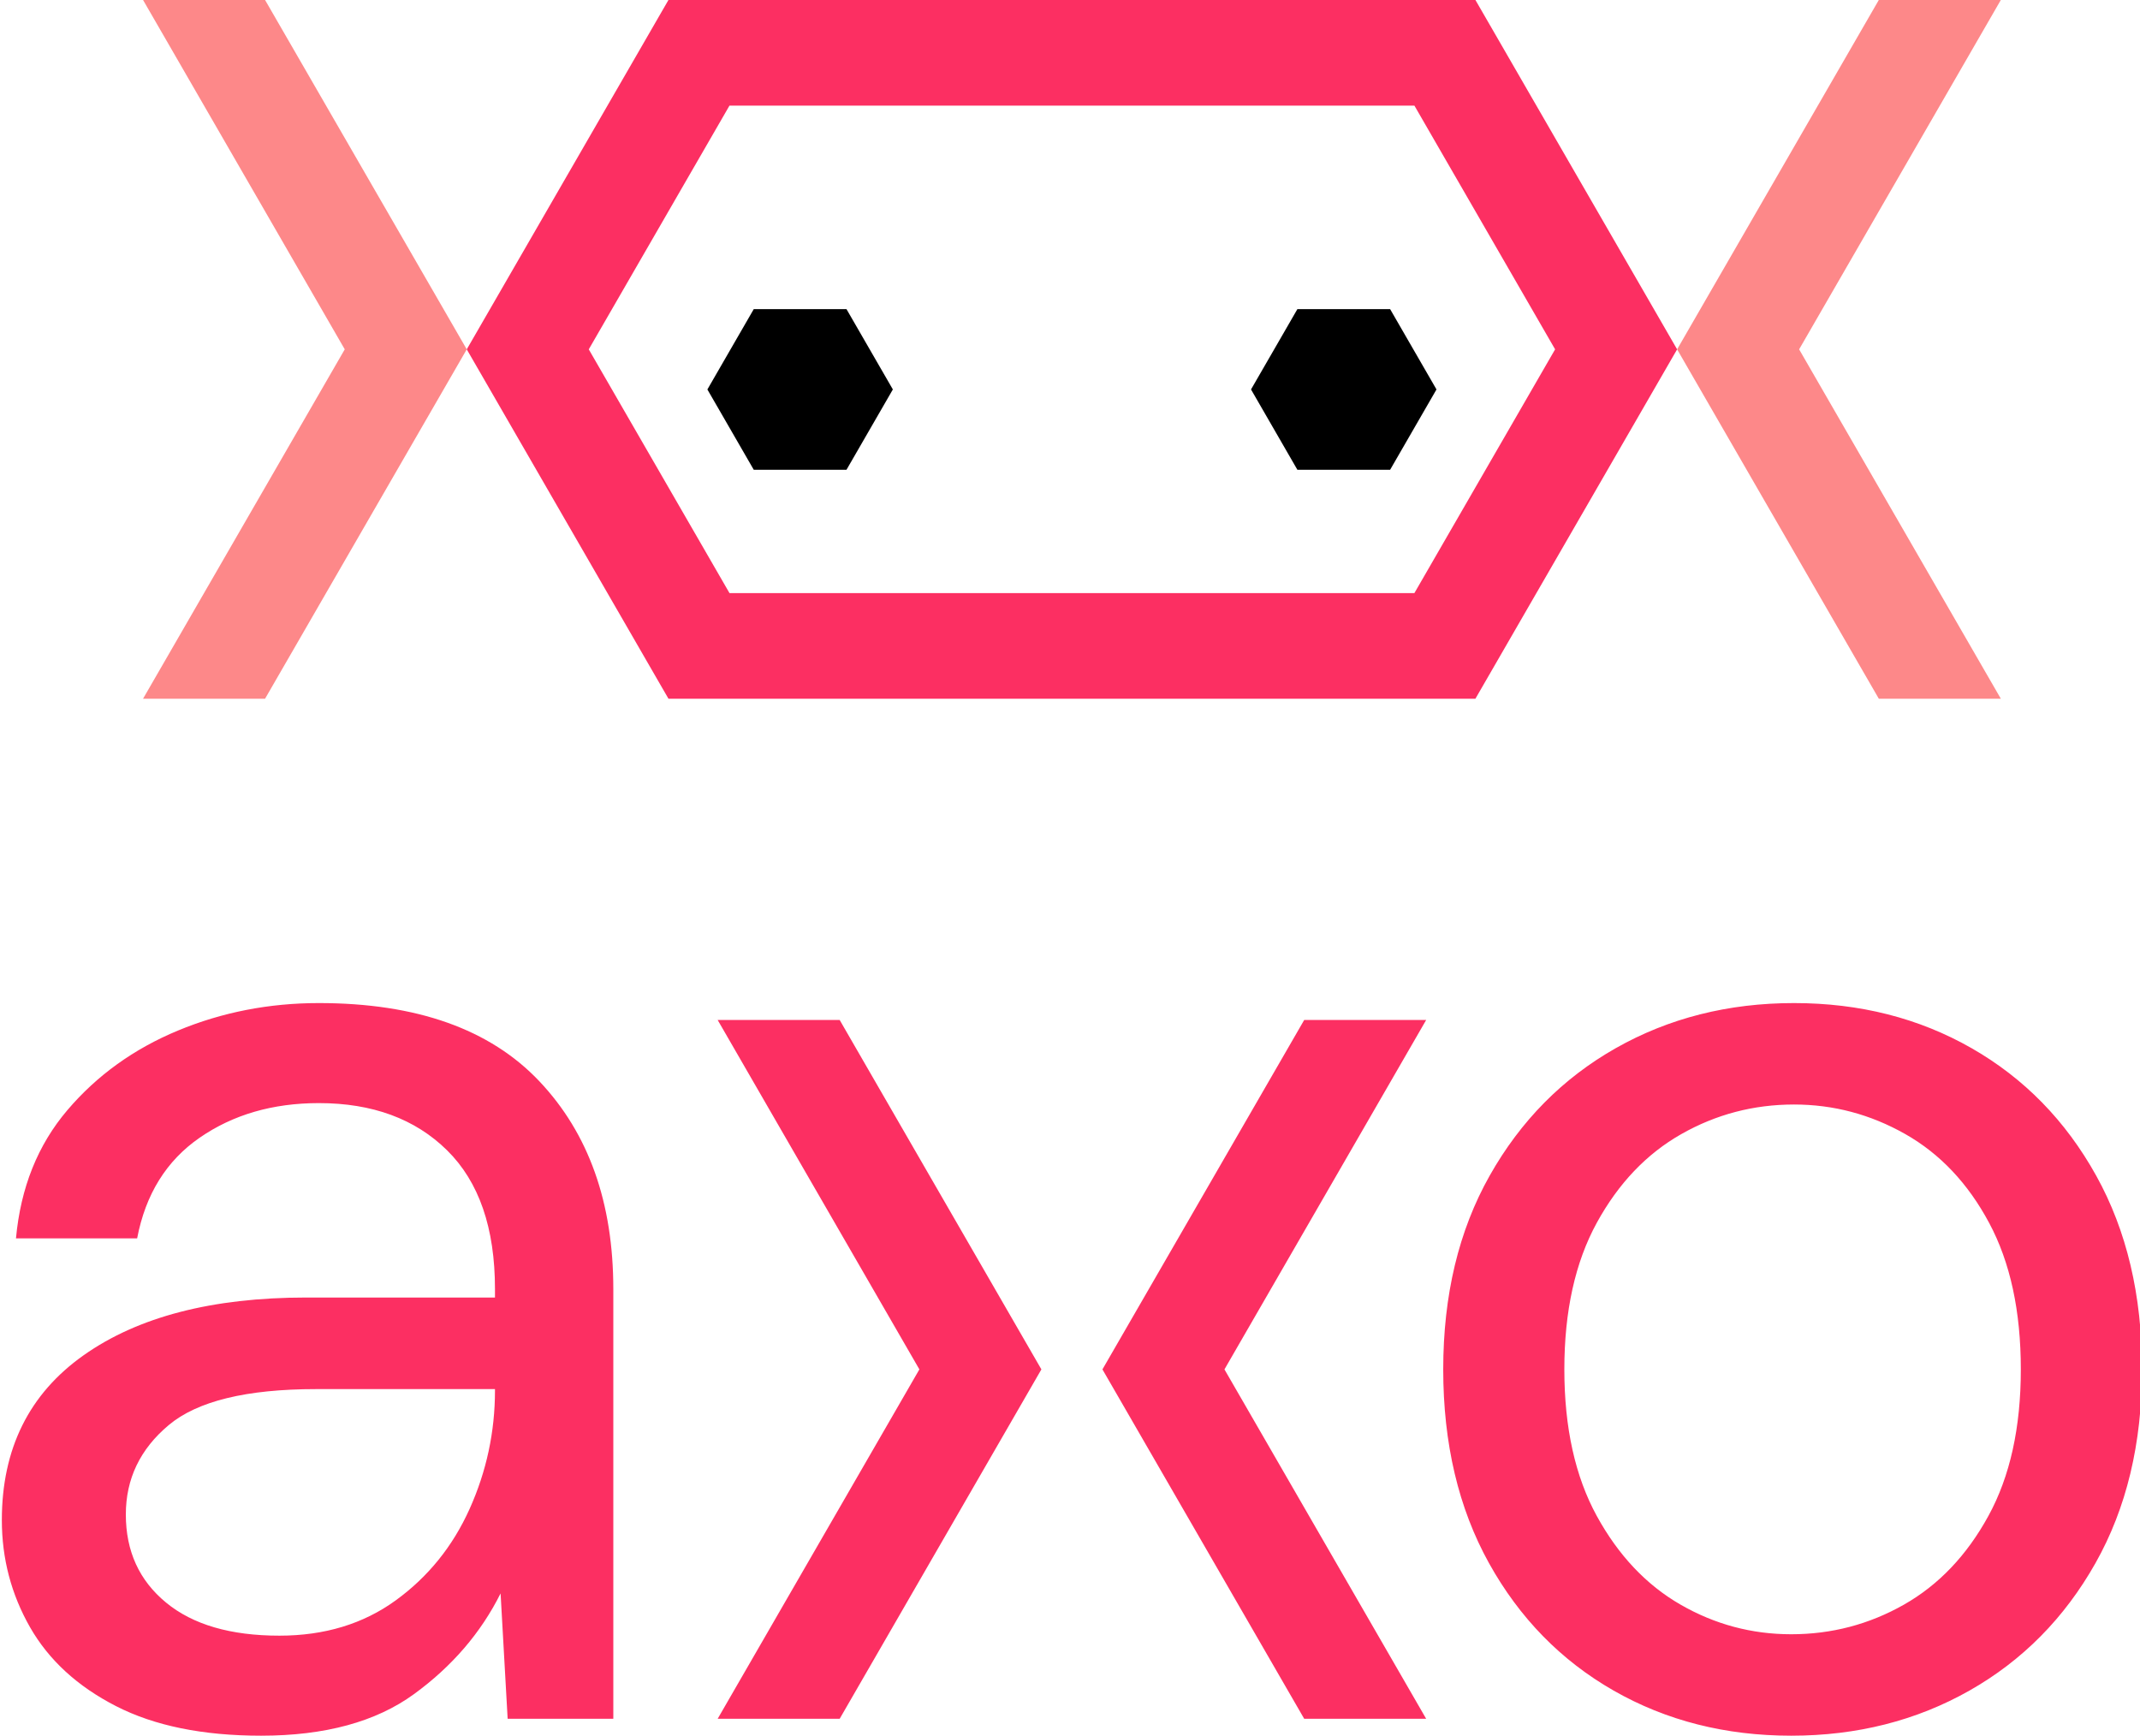 <?xml version="1.0" encoding="UTF-8" standalone="no"?>
<!DOCTYPE svg PUBLIC "-//W3C//DTD SVG 1.1//EN" "http://www.w3.org/Graphics/SVG/1.1/DTD/svg11.dtd">
<svg width="100%" height="100%" viewBox="0 0 1202 975" version="1.1" xmlns="http://www.w3.org/2000/svg" xmlns:xlink="http://www.w3.org/1999/xlink" xml:space="preserve" xmlns:serif="http://www.serif.com/" style="fill-rule:evenodd;clip-rule:evenodd;stroke-linejoin:round;stroke-miterlimit:2;">
    <g transform="matrix(1,0,0,1,-4230,0)">
        <g id="axologo_v_color_rgb" transform="matrix(1,0,0,1,-0.333,0)">
            <rect x="4230.33" y="0" width="1202" height="975" style="fill:none;"/>
            <g transform="matrix(2.646,0,0,2.646,-12145.2,-451.641)">
                <path d="M6368.48,236.311L6378.32,253.358L6368.48,270.405L6348.79,270.405L6338.95,253.358L6348.79,236.311L6368.48,236.311ZM6483.88,236.311L6493.72,253.358L6483.88,270.405L6464.19,270.405L6454.35,253.358L6464.19,236.311L6483.88,236.311Z"/>
            </g>
            <g transform="matrix(2.646,0,0,2.646,-12145.2,-451.641)">
                <path d="M6287.87,244.844L6330.69,170.675L6501.98,170.675L6544.8,244.844L6501.98,319.013L6330.69,319.013L6287.87,244.844ZM6489.03,193.105L6366.87,193.105L6343.64,193.105L6313.77,244.844L6343.64,296.583L6459.15,296.583L6489.03,296.583L6518.9,244.844L6489.03,193.105ZM6244.21,539.127C6231.85,539.127 6221.58,537.034 6213.41,532.847C6205.23,528.66 6199.15,523.077 6195.16,516.099C6191.18,509.121 6189.18,501.545 6189.18,493.37C6189.18,478.217 6194.97,466.554 6206.53,458.379C6218.09,450.204 6233.85,446.117 6253.78,446.117L6293.86,446.117L6293.86,444.323C6293.86,431.363 6290.47,421.544 6283.69,414.865C6276.91,408.185 6267.84,404.846 6256.47,404.846C6246.7,404.846 6238.28,407.288 6231.2,412.173C6224.12,417.058 6219.69,424.185 6217.9,433.556L6192.18,433.556C6193.17,422.79 6196.81,413.718 6203.09,406.341C6209.37,398.964 6217.2,393.332 6226.57,389.444C6235.94,385.556 6245.91,383.612 6256.47,383.612C6277.21,383.612 6292.81,389.145 6303.28,400.21C6313.75,411.276 6318.98,425.98 6318.98,444.323L6318.98,535.539L6296.55,535.539L6295.05,508.922C6290.87,517.295 6284.74,524.423 6276.66,530.305C6268.59,536.187 6257.77,539.127 6244.21,539.127ZM6248.1,517.894C6257.67,517.894 6265.9,515.401 6272.77,510.417C6279.65,505.432 6284.89,498.953 6288.48,490.977C6292.06,483.002 6293.86,474.628 6293.86,465.856L6293.86,465.557L6255.88,465.557C6241.12,465.557 6230.7,468.099 6224.62,473.183C6218.54,478.267 6215.5,484.597 6215.5,492.174C6215.5,499.95 6218.34,506.18 6224.03,510.866C6229.71,515.551 6237.73,517.894 6248.1,517.894ZM6569.02,539.127C6555.06,539.127 6542.5,535.937 6531.33,529.557C6520.17,523.177 6511.34,514.155 6504.86,502.492C6498.39,490.828 6495.15,477.121 6495.15,461.37C6495.15,445.619 6498.43,431.911 6505.01,420.248C6511.59,408.584 6520.52,399.562 6531.78,393.182C6543.05,386.802 6555.66,383.612 6569.61,383.612C6583.57,383.612 6596.13,386.802 6607.3,393.182C6618.46,399.562 6627.28,408.584 6633.76,420.248C6640.24,431.911 6643.48,445.619 6643.48,461.37C6643.48,477.121 6640.19,490.828 6633.61,502.492C6627.03,514.155 6618.11,523.177 6606.85,529.557C6595.58,535.937 6582.97,539.127 6569.02,539.127ZM6569.02,517.595C6577.59,517.595 6585.56,515.501 6592.94,511.314C6600.32,507.127 6606.3,500.847 6610.88,492.473C6615.47,484.099 6617.76,473.731 6617.76,461.37C6617.76,449.008 6615.52,438.64 6611.03,430.267C6606.55,421.893 6600.62,415.612 6593.24,411.425C6585.86,407.238 6577.99,405.145 6569.61,405.145C6561.04,405.145 6553.06,407.238 6545.69,411.425C6538.31,415.612 6532.33,421.893 6527.74,430.267C6523.16,438.64 6520.86,449.008 6520.86,461.37C6520.86,473.731 6523.16,484.099 6527.74,492.473C6532.33,500.847 6538.26,507.127 6545.54,511.314C6552.82,515.501 6560.64,517.595 6569.02,517.595ZM6491.53,535.539L6465.64,535.539L6422.81,461.37L6465.64,387.201L6491.53,387.201C6491.53,387.201 6448.71,461.37 6448.71,461.37C6448.71,461.37 6491.53,535.539 6491.53,535.539ZM6341.13,535.539C6341.13,535.539 6383.95,461.37 6383.95,461.37C6383.95,461.37 6341.13,387.201 6341.13,387.201L6367.03,387.201L6409.85,461.37L6367.03,535.539L6341.13,535.539Z" style="fill:rgb(252,47,98);"/>
            </g>
            <g transform="matrix(2.646,0,0,2.646,-12145.2,-451.641)">
                <path d="M6287.87,244.844L6245.05,319.013L6219.15,319.013C6219.15,319.013 6261.97,244.844 6261.97,244.844C6261.97,244.844 6219.15,170.675 6219.15,170.675L6245.05,170.675L6287.87,244.844ZM6544.8,244.844L6587.62,170.675L6613.52,170.675C6613.52,170.675 6570.7,244.844 6570.7,244.844C6570.7,244.844 6613.52,319.013 6613.52,319.013L6587.62,319.013L6544.8,244.844Z" style="fill:rgb(253,136,137);"/>
            </g>
        </g>
    </g>
</svg>
